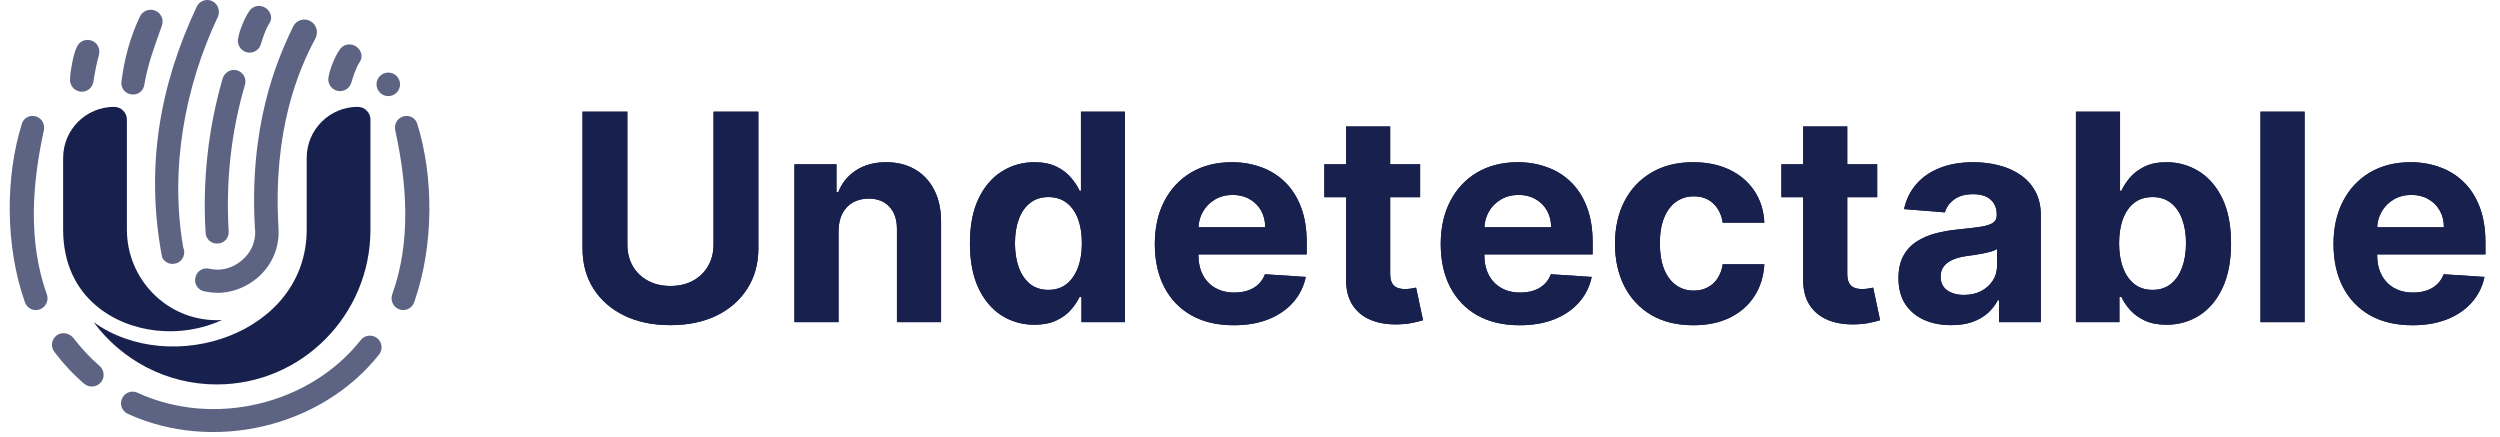 <svg width="515" height="90" viewBox="0 0 515 90" fill="none" xmlns="http://www.w3.org/2000/svg">
<g opacity="0.7">
<path d="M43.694 0.218C42.509 -0.332 41.078 0.197 40.528 1.382C32.95 17.486 29.875 34.346 33.383 52.962C33.781 53.877 34.753 54.454 35.689 54.353C35.986 54.333 36.244 54.267 36.547 54.162C37.726 53.614 38.294 52.178 37.746 50.998C34.926 34.75 38.114 17.764 44.898 3.429C45.409 2.2 44.879 0.768 43.694 0.218Z" fill="#18214D"/>
<path d="M45.869 16.168C42.89 26.463 41.702 37.1 42.355 47.955C42.427 49.312 43.581 50.282 44.898 50.166C46.254 50.096 47.224 48.942 47.107 47.624C46.495 37.364 47.608 27.186 50.461 17.471C50.848 16.191 50.099 14.87 48.819 14.482C47.577 14.138 46.256 14.887 45.869 16.168Z" fill="#18214D"/>
<path d="M63.965 4.362C62.679 3.635 61.041 4.125 60.395 5.454C56.86 12.723 51.239 26.186 52.531 47.342L52.57 47.387C52.692 49.803 51.728 52.054 49.798 53.645C47.907 55.282 45.456 55.906 43.089 55.354C41.802 55.05 40.521 55.843 40.256 57.175C39.953 58.462 40.747 59.744 42.078 60.009C43.242 60.263 44.418 60.348 45.561 60.304C48.234 60.118 50.8 59.08 52.955 57.294C56.01 54.729 57.632 50.963 57.367 47.017C57.367 47.017 57.328 46.972 57.373 46.934C56.183 27.091 61.382 14.597 64.965 7.932C65.647 6.663 65.22 5.072 63.965 4.362Z" fill="#18214D"/>
<path d="M31.941 2.175C30.676 1.681 29.247 2.306 28.748 3.57C26.794 7.758 25.636 12.008 25.015 16.816C24.841 18.163 25.802 19.325 27.118 19.448C28.465 19.623 29.626 18.662 29.749 17.345C30.518 13.008 31.548 10.403 33.364 5.24C33.799 4.003 33.162 2.652 31.941 2.175Z" fill="#18214D"/>
<path d="M11.653 69.115C10.61 69.916 10.382 71.424 11.183 72.468C12.985 74.858 15.045 77.09 17.328 79.036C17.816 79.477 18.482 79.672 19.159 79.615C19.751 79.555 20.31 79.282 20.75 78.794C21.632 77.818 21.524 76.297 20.547 75.415C18.551 73.691 16.693 71.678 15.09 69.591C14.204 68.544 12.697 68.314 11.653 69.115Z" fill="#18214D"/>
<path d="M77.688 69.655C76.64 68.848 75.124 69.006 74.317 70.053C63.747 83.412 43.968 88.118 28.309 80.895C27.091 80.339 25.698 80.877 25.143 82.094C24.588 83.311 25.126 84.704 26.344 85.26C43.833 93.243 66.147 88.122 78.13 72.984C78.894 71.979 78.735 70.462 77.688 69.655Z" fill="#18214D"/>
<path d="M6.944 23.892C5.866 23.785 4.847 24.42 4.521 25.453C1.148 36.145 0.97 50.48 5.146 62.298C5.522 63.284 6.419 63.874 7.395 63.88C7.693 63.878 7.955 63.829 8.181 63.733C9.428 63.308 10.086 61.911 9.661 60.663C5.707 49.672 6.652 37.722 9.042 26.815C9.351 25.409 8.377 24.034 6.944 23.892Z" fill="#18214D"/>
<path d="M83.512 23.892C84.59 23.785 85.609 24.42 85.936 25.453C89.308 36.145 89.486 50.48 85.31 62.298C84.934 63.284 84.037 63.874 83.061 63.88C82.763 63.878 82.501 63.829 82.276 63.733C81.028 63.308 80.37 61.911 80.795 60.663C84.749 49.672 83.805 37.722 81.414 26.815C81.106 25.409 82.079 24.034 83.512 23.892Z" fill="#18214D"/>
<path d="M73.088 9.415C71.918 8.815 70.457 9.253 69.856 10.424C69.076 11.512 67.973 14.139 67.713 15.69C67.524 16.32 67.632 17.006 67.973 17.593C68.281 18.103 68.766 18.491 69.396 18.681C70.655 19.06 71.984 18.312 72.364 17.052C72.713 15.891 73.32 13.937 74.128 12.725C74.936 11.512 74.258 10.015 73.088 9.415Z" fill="#18214D"/>
<path d="M18.817 8.348C17.571 7.929 16.192 8.58 15.773 9.828C15.164 11.02 14.465 14.591 14.439 16.163C14.346 16.814 14.555 17.476 14.98 18.006C15.361 18.464 15.898 18.776 16.549 18.869C17.851 19.056 19.053 18.118 19.241 16.816C19.413 15.616 19.922 12.902 20.34 11.466C20.758 10.029 20.064 8.767 18.817 8.348Z" fill="#18214D"/>
<path d="M54.462 1.483C53.292 0.882 51.831 1.321 51.23 2.492C50.45 3.58 49.347 6.207 49.087 7.758C48.898 8.388 49.006 9.074 49.347 9.661C49.655 10.171 50.141 10.559 50.77 10.749C52.029 11.128 53.358 10.38 53.738 9.12C54.088 7.959 54.694 6.005 55.502 4.792C56.31 3.58 55.632 2.083 54.462 1.483Z" fill="#18214D"/>
<path d="M82.413 17.372C82.413 18.711 81.327 19.797 79.988 19.797C78.649 19.797 77.563 18.711 77.563 17.372C77.563 16.033 78.649 14.947 79.988 14.947C81.327 14.947 82.413 16.033 82.413 17.372Z" fill="#18214D"/>
</g>
<path d="M13.007 47.295C13.007 54.404 15.767 59.542 19.785 62.949C26.777 68.876 37.515 69.758 45.714 65.928C45.365 65.948 45.014 65.958 44.66 65.958C34.432 65.958 26.141 57.603 26.141 47.295L26.141 24.641C26.141 23.191 24.965 22.014 23.514 22.014C17.711 22.014 13.007 26.719 13.007 32.522V47.295Z" fill="#18214D"/>
<path d="M19.279 66.359C25.051 74.15 34.271 79.194 44.66 79.194C62.142 79.194 76.314 64.913 76.314 47.295V24.641C76.314 23.191 75.138 22.014 73.687 22.014C67.884 22.014 63.179 26.719 63.179 32.522V47.295C63.179 68.811 35.263 77.855 19.279 66.359Z" fill="#18214D"/>
<path d="M146.986 23H156.223V51.162C156.223 54.324 155.462 57.09 153.94 59.462C152.432 61.834 150.321 63.683 147.605 65.01C144.888 66.323 141.723 66.979 138.111 66.979C134.485 66.979 131.314 66.323 128.597 65.01C125.881 63.683 123.769 61.834 122.262 59.462C120.754 57.09 120 54.324 120 51.162V23H129.237V50.378C129.237 52.03 129.6 53.498 130.326 54.782C131.064 56.067 132.103 57.076 133.439 57.81C134.777 58.544 136.334 58.911 138.111 58.911C139.903 58.911 141.461 58.544 142.784 57.81C144.12 57.076 145.152 56.067 145.876 54.782C146.616 53.498 146.986 52.03 146.986 50.378V23Z" fill="#18214D"/>
<path d="M146.986 23H156.223V51.162C156.223 54.324 155.462 57.09 153.94 59.462C152.432 61.834 150.321 63.683 147.605 65.01C144.888 66.323 141.723 66.979 138.111 66.979C134.485 66.979 131.314 66.323 128.597 65.01C125.881 63.683 123.769 61.834 122.262 59.462C120.754 57.09 120 54.324 120 51.162V23H129.237V50.378C129.237 52.03 129.6 53.498 130.326 54.782C131.064 56.067 132.103 57.076 133.439 57.81C134.777 58.544 136.334 58.911 138.111 58.911C139.903 58.911 141.461 58.544 142.784 57.81C144.12 57.076 145.152 56.067 145.876 54.782C146.616 53.498 146.986 52.03 146.986 50.378V23Z" fill="#18214D"/>
<path d="M172.74 47.562V66.365H163.652V33.841H172.313V39.579H172.697C173.423 37.688 174.638 36.191 176.345 35.09C178.051 33.975 180.121 33.418 182.553 33.418C184.828 33.418 186.812 33.912 188.505 34.9C190.197 35.888 191.513 37.3 192.451 39.135C193.39 40.956 193.859 43.13 193.859 45.656V66.365H184.771V47.266C184.785 45.275 184.274 43.722 183.235 42.607C182.197 41.478 180.767 40.913 178.947 40.913C177.724 40.913 176.643 41.175 175.704 41.697C174.78 42.219 174.055 42.981 173.529 43.984C173.017 44.972 172.754 46.165 172.74 47.562Z" fill="#18214D"/>
<path d="M172.74 47.562V66.365H163.652V33.841H172.313V39.579H172.697C173.423 37.688 174.638 36.191 176.345 35.09C178.051 33.975 180.121 33.418 182.553 33.418C184.828 33.418 186.812 33.912 188.505 34.9C190.197 35.888 191.513 37.3 192.451 39.135C193.39 40.956 193.859 43.13 193.859 45.656V66.365H184.771V47.266C184.785 45.275 184.274 43.722 183.235 42.607C182.197 41.478 180.767 40.913 178.947 40.913C177.724 40.913 176.643 41.175 175.704 41.697C174.78 42.219 174.055 42.981 173.529 43.984C173.017 44.972 172.754 46.165 172.74 47.562Z" fill="#18214D"/>
<path d="M213.096 66.894C210.607 66.894 208.353 66.259 206.334 64.988C204.328 63.704 202.735 61.819 201.555 59.335C200.389 56.836 199.806 53.773 199.806 50.145C199.806 46.419 200.411 43.32 201.619 40.85C202.828 38.365 204.435 36.509 206.44 35.281C208.459 34.039 210.671 33.418 213.075 33.418C214.909 33.418 216.438 33.728 217.662 34.349C218.898 34.956 219.894 35.719 220.648 36.636C221.416 37.54 221.999 38.429 222.397 39.304H222.675V23H231.741V66.365H222.781V61.156H222.397C221.971 62.059 221.366 62.956 220.584 63.845C219.816 64.72 218.813 65.447 217.576 66.026C216.353 66.605 214.859 66.894 213.096 66.894ZM215.976 59.716C217.44 59.716 218.678 59.321 219.688 58.53C220.712 57.726 221.494 56.603 222.035 55.164C222.59 53.724 222.866 52.037 222.866 50.103C222.866 48.169 222.597 46.489 222.056 45.063C221.515 43.638 220.733 42.537 219.709 41.76C218.685 40.984 217.44 40.596 215.976 40.596C214.483 40.596 213.224 40.998 212.2 41.803C211.176 42.607 210.401 43.722 209.875 45.148C209.349 46.574 209.085 48.225 209.085 50.103C209.085 51.995 209.349 53.667 209.875 55.121C210.415 56.561 211.191 57.69 212.2 58.509C213.224 59.314 214.483 59.716 215.976 59.716Z" fill="#18214D"/>
<path d="M213.096 66.894C210.607 66.894 208.353 66.259 206.334 64.988C204.328 63.704 202.735 61.819 201.555 59.335C200.389 56.836 199.806 53.773 199.806 50.145C199.806 46.419 200.411 43.32 201.619 40.85C202.828 38.365 204.435 36.509 206.44 35.281C208.459 34.039 210.671 33.418 213.075 33.418C214.909 33.418 216.438 33.728 217.662 34.349C218.898 34.956 219.894 35.719 220.648 36.636C221.416 37.54 221.999 38.429 222.397 39.304H222.675V23H231.741V66.365H222.781V61.156H222.397C221.971 62.059 221.366 62.956 220.584 63.845C219.816 64.72 218.813 65.447 217.576 66.026C216.353 66.605 214.859 66.894 213.096 66.894ZM215.976 59.716C217.44 59.716 218.678 59.321 219.688 58.53C220.712 57.726 221.494 56.603 222.035 55.164C222.59 53.724 222.866 52.037 222.866 50.103C222.866 48.169 222.597 46.489 222.056 45.063C221.515 43.638 220.733 42.537 219.709 41.76C218.685 40.984 217.44 40.596 215.976 40.596C214.483 40.596 213.224 40.998 212.2 41.803C211.176 42.607 210.401 43.722 209.875 45.148C209.349 46.574 209.085 48.225 209.085 50.103C209.085 51.995 209.349 53.667 209.875 55.121C210.415 56.561 211.191 57.69 212.2 58.509C213.224 59.314 214.483 59.716 215.976 59.716Z" fill="#18214D"/>
<path d="M254.146 67C250.775 67 247.874 66.322 245.442 64.967C243.025 63.598 241.162 61.664 239.853 59.166C238.544 56.653 237.891 53.681 237.891 50.251C237.891 46.906 238.544 43.969 239.853 41.443C241.162 38.916 243.003 36.947 245.379 35.535C247.768 34.123 250.569 33.418 253.783 33.418C255.945 33.418 257.957 33.764 259.82 34.455C261.698 35.133 263.334 36.156 264.727 37.526C266.135 38.895 267.23 40.617 268.012 42.692C268.794 44.753 269.186 47.167 269.186 49.934V52.411H241.517V46.821H260.631C260.631 45.522 260.347 44.372 259.778 43.37C259.209 42.367 258.42 41.584 257.41 41.019C256.414 40.44 255.256 40.151 253.933 40.151C252.553 40.151 251.33 40.469 250.264 41.104C249.211 41.725 248.386 42.565 247.789 43.624C247.192 44.668 246.886 45.833 246.872 47.117V52.432C246.872 54.041 247.17 55.432 247.768 56.603C248.379 57.775 249.239 58.678 250.349 59.314C251.458 59.949 252.774 60.267 254.296 60.267C255.305 60.267 256.23 60.126 257.069 59.843C257.908 59.561 258.626 59.137 259.224 58.573C259.82 58.008 260.276 57.316 260.588 56.498L268.994 57.048C268.567 59.053 267.692 60.803 266.369 62.299C265.062 63.782 263.369 64.939 261.292 65.772C259.231 66.591 256.848 67 254.146 67Z" fill="#18214D"/>
<path d="M254.146 67C250.775 67 247.874 66.322 245.442 64.967C243.025 63.598 241.162 61.664 239.853 59.166C238.544 56.653 237.891 53.681 237.891 50.251C237.891 46.906 238.544 43.969 239.853 41.443C241.162 38.916 243.003 36.947 245.379 35.535C247.768 34.123 250.569 33.418 253.783 33.418C255.945 33.418 257.957 33.764 259.82 34.455C261.698 35.133 263.334 36.156 264.727 37.526C266.135 38.895 267.23 40.617 268.012 42.692C268.794 44.753 269.186 47.167 269.186 49.934V52.411H241.517V46.821H260.631C260.631 45.522 260.347 44.372 259.778 43.37C259.209 42.367 258.42 41.584 257.41 41.019C256.414 40.44 255.256 40.151 253.933 40.151C252.553 40.151 251.33 40.469 250.264 41.104C249.211 41.725 248.386 42.565 247.789 43.624C247.192 44.668 246.886 45.833 246.872 47.117V52.432C246.872 54.041 247.17 55.432 247.768 56.603C248.379 57.775 249.239 58.678 250.349 59.314C251.458 59.949 252.774 60.267 254.296 60.267C255.305 60.267 256.23 60.126 257.069 59.843C257.908 59.561 258.626 59.137 259.224 58.573C259.82 58.008 260.276 57.316 260.588 56.498L268.994 57.048C268.567 59.053 267.692 60.803 266.369 62.299C265.062 63.782 263.369 64.939 261.292 65.772C259.231 66.591 256.848 67 254.146 67Z" fill="#18214D"/>
<path d="M292.545 33.841V40.617H272.812V33.841H292.545ZM277.292 26.049H286.379V56.371C286.379 57.203 286.507 57.853 286.764 58.319C287.019 58.77 287.376 59.088 287.83 59.271C288.3 59.455 288.84 59.547 289.451 59.547C289.879 59.547 290.305 59.511 290.732 59.441C291.158 59.356 291.486 59.293 291.713 59.25L293.142 65.963C292.687 66.104 292.047 66.266 291.222 66.449C290.397 66.647 289.395 66.767 288.215 66.809C286.024 66.894 284.104 66.605 282.455 65.941C280.819 65.278 279.546 64.247 278.636 62.85C277.726 61.452 277.277 59.688 277.292 57.556V26.049Z" fill="#18214D"/>
<path d="M292.545 33.841V40.617H272.812V33.841H292.545ZM277.292 26.049H286.379V56.371C286.379 57.203 286.507 57.853 286.764 58.319C287.019 58.77 287.376 59.088 287.83 59.271C288.3 59.455 288.84 59.547 289.451 59.547C289.879 59.547 290.305 59.511 290.732 59.441C291.158 59.356 291.486 59.293 291.713 59.25L293.142 65.963C292.687 66.104 292.047 66.266 291.222 66.449C290.397 66.647 289.395 66.767 288.215 66.809C286.024 66.894 284.104 66.605 282.455 65.941C280.819 65.278 279.546 64.247 278.636 62.85C277.726 61.452 277.277 59.688 277.292 57.556V26.049Z" fill="#18214D"/>
<path d="M313.046 67C309.675 67 306.774 66.322 304.342 64.967C301.924 63.598 300.061 61.664 298.752 59.166C297.444 56.653 296.79 53.681 296.79 50.251C296.79 46.906 297.444 43.969 298.752 41.443C300.061 38.916 301.902 36.947 304.278 35.535C306.667 34.123 309.468 33.418 312.683 33.418C314.845 33.418 316.857 33.764 318.72 34.455C320.597 35.133 322.233 36.156 323.626 37.526C325.034 38.895 326.13 40.617 326.911 42.692C327.693 44.753 328.085 47.167 328.085 49.934V52.411H300.416V46.821H319.531C319.531 45.522 319.246 44.372 318.677 43.37C318.109 42.367 317.319 41.584 316.31 41.019C315.313 40.44 314.155 40.151 312.832 40.151C311.453 40.151 310.229 40.469 309.163 41.104C308.111 41.725 307.286 42.565 306.688 43.624C306.091 44.668 305.785 45.833 305.771 47.117V52.432C305.771 54.041 306.069 55.432 306.667 56.603C307.279 57.775 308.139 58.678 309.248 59.314C310.357 59.949 311.673 60.267 313.195 60.267C314.204 60.267 315.129 60.126 315.968 59.843C316.807 59.561 317.525 59.137 318.123 58.573C318.72 58.008 319.175 57.316 319.487 56.498L327.893 57.048C327.466 59.053 326.592 60.803 325.269 62.299C323.961 63.782 322.268 64.939 320.192 65.772C318.13 66.591 315.748 67 313.046 67Z" fill="#18214D"/>
<path d="M313.046 67C309.675 67 306.774 66.322 304.342 64.967C301.924 63.598 300.061 61.664 298.752 59.166C297.444 56.653 296.79 53.681 296.79 50.251C296.79 46.906 297.444 43.969 298.752 41.443C300.061 38.916 301.902 36.947 304.278 35.535C306.667 34.123 309.468 33.418 312.683 33.418C314.845 33.418 316.857 33.764 318.72 34.455C320.597 35.133 322.233 36.156 323.626 37.526C325.034 38.895 326.13 40.617 326.911 42.692C327.693 44.753 328.085 47.167 328.085 49.934V52.411H300.416V46.821H319.531C319.531 45.522 319.246 44.372 318.677 43.37C318.109 42.367 317.319 41.584 316.31 41.019C315.313 40.44 314.155 40.151 312.832 40.151C311.453 40.151 310.229 40.469 309.163 41.104C308.111 41.725 307.286 42.565 306.688 43.624C306.091 44.668 305.785 45.833 305.771 47.117V52.432C305.771 54.041 306.069 55.432 306.667 56.603C307.279 57.775 308.139 58.678 309.248 59.314C310.357 59.949 311.673 60.267 313.195 60.267C314.204 60.267 315.129 60.126 315.968 59.843C316.807 59.561 317.525 59.137 318.123 58.573C318.72 58.008 319.175 57.316 319.487 56.498L327.893 57.048C327.466 59.053 326.592 60.803 325.269 62.299C323.961 63.782 322.268 64.939 320.192 65.772C318.13 66.591 315.748 67 313.046 67Z" fill="#18214D"/>
<path d="M348.82 67C345.464 67 342.576 66.294 340.159 64.883C337.756 63.457 335.907 61.481 334.613 58.954C333.333 56.427 332.692 53.519 332.692 50.23C332.692 46.899 333.34 43.977 334.634 41.464C335.942 38.937 337.799 36.968 340.202 35.556C342.605 34.131 345.464 33.418 348.778 33.418C351.636 33.418 354.14 33.933 356.287 34.963C358.435 35.994 360.134 37.441 361.385 39.304C362.637 41.167 363.327 43.355 363.455 45.868H354.878C354.637 44.245 353.997 42.939 352.959 41.951C351.935 40.949 350.591 40.447 348.927 40.447C347.519 40.447 346.289 40.829 345.237 41.591C344.198 42.339 343.387 43.433 342.805 44.873C342.221 46.313 341.93 48.056 341.93 50.103C341.93 52.178 342.214 53.943 342.783 55.397C343.366 56.85 344.184 57.959 345.237 58.721C346.289 59.483 347.519 59.864 348.927 59.864C349.965 59.864 350.897 59.653 351.722 59.229C352.561 58.806 353.25 58.192 353.791 57.387C354.346 56.568 354.708 55.587 354.878 54.444H363.455C363.313 56.928 362.63 59.116 361.406 61.008C360.198 62.885 358.527 64.353 356.393 65.412C354.26 66.471 351.736 67 348.82 67Z" fill="#18214D"/>
<path d="M348.82 67C345.464 67 342.576 66.294 340.159 64.883C337.756 63.457 335.907 61.481 334.613 58.954C333.333 56.427 332.692 53.519 332.692 50.23C332.692 46.899 333.34 43.977 334.634 41.464C335.942 38.937 337.799 36.968 340.202 35.556C342.605 34.131 345.464 33.418 348.778 33.418C351.636 33.418 354.14 33.933 356.287 34.963C358.435 35.994 360.134 37.441 361.385 39.304C362.637 41.167 363.327 43.355 363.455 45.868H354.878C354.637 44.245 353.997 42.939 352.959 41.951C351.935 40.949 350.591 40.447 348.927 40.447C347.519 40.447 346.289 40.829 345.237 41.591C344.198 42.339 343.387 43.433 342.805 44.873C342.221 46.313 341.93 48.056 341.93 50.103C341.93 52.178 342.214 53.943 342.783 55.397C343.366 56.85 344.184 57.959 345.237 58.721C346.289 59.483 347.519 59.864 348.927 59.864C349.965 59.864 350.897 59.653 351.722 59.229C352.561 58.806 353.25 58.192 353.791 57.387C354.346 56.568 354.708 55.587 354.878 54.444H363.455C363.313 56.928 362.63 59.116 361.406 61.008C360.198 62.885 358.527 64.353 356.393 65.412C354.26 66.471 351.736 67 348.82 67Z" fill="#18214D"/>
<path d="M386.702 33.841V40.617H366.969V33.841H386.702ZM371.448 26.049H380.537V56.371C380.537 57.203 380.665 57.853 380.921 58.319C381.176 58.77 381.532 59.088 381.987 59.271C382.457 59.455 382.998 59.547 383.608 59.547C384.036 59.547 384.462 59.511 384.889 59.441C385.315 59.356 385.643 59.293 385.87 59.25L387.299 65.963C386.844 66.104 386.204 66.266 385.379 66.449C384.554 66.647 383.552 66.767 382.372 66.809C380.181 66.894 378.261 66.605 376.612 65.941C374.976 65.278 373.703 64.247 372.793 62.85C371.883 61.452 371.434 59.688 371.448 57.556V26.049Z" fill="#18214D"/>
<path d="M386.702 33.841V40.617H366.969V33.841H386.702ZM371.448 26.049H380.537V56.371C380.537 57.203 380.665 57.853 380.921 58.319C381.176 58.77 381.532 59.088 381.987 59.271C382.457 59.455 382.998 59.547 383.608 59.547C384.036 59.547 384.462 59.511 384.889 59.441C385.315 59.356 385.643 59.293 385.87 59.25L387.299 65.963C386.844 66.104 386.204 66.266 385.379 66.449C384.554 66.647 383.552 66.767 382.372 66.809C380.181 66.894 378.261 66.605 376.612 65.941C374.976 65.278 373.703 64.247 372.793 62.85C371.883 61.452 371.434 59.688 371.448 57.556V26.049Z" fill="#18214D"/>
<path d="M401.966 66.979C399.875 66.979 398.012 66.619 396.377 65.899C394.741 65.165 393.446 64.085 392.494 62.659C391.555 61.219 391.085 59.427 391.085 57.281C391.085 55.474 391.42 53.957 392.089 52.729C392.757 51.501 393.668 50.512 394.819 49.764C395.971 49.016 397.279 48.451 398.745 48.07C400.224 47.689 401.773 47.421 403.394 47.266C405.301 47.068 406.837 46.885 408.003 46.715C409.168 46.532 410.016 46.263 410.541 45.91C411.068 45.558 411.331 45.035 411.331 44.344V44.217C411.331 42.876 410.904 41.838 410.051 41.104C409.212 40.37 408.017 40.003 406.467 40.003C404.831 40.003 403.53 40.363 402.562 41.083C401.596 41.789 400.955 42.678 400.643 43.751L392.238 43.073C392.664 41.097 393.503 39.389 394.755 37.949C396.006 36.495 397.62 35.38 399.598 34.603C401.588 33.813 403.893 33.418 406.509 33.418C408.329 33.418 410.072 33.629 411.736 34.053C413.415 34.476 414.9 35.133 416.195 36.022C417.503 36.911 418.534 38.055 419.288 39.452C420.042 40.836 420.418 42.494 420.418 44.428V66.365H411.8V61.855H411.544C411.018 62.871 410.314 63.767 409.432 64.544C408.551 65.306 407.49 65.906 406.254 66.344C405.016 66.767 403.587 66.979 401.966 66.979ZM404.568 60.754C405.906 60.754 407.086 60.492 408.109 59.97C409.133 59.434 409.937 58.714 410.52 57.81C411.103 56.907 411.395 55.883 411.395 54.74V51.289C411.11 51.472 410.719 51.642 410.222 51.797C409.738 51.938 409.191 52.072 408.579 52.199C407.967 52.312 407.355 52.418 406.745 52.517C406.133 52.602 405.578 52.679 405.081 52.75C404.013 52.905 403.082 53.152 402.285 53.491C401.489 53.83 400.87 54.288 400.43 54.867C399.988 55.432 399.768 56.138 399.768 56.985C399.768 58.213 400.217 59.151 401.113 59.801C402.023 60.436 403.174 60.754 404.568 60.754Z" fill="#18214D"/>
<path d="M401.966 66.979C399.875 66.979 398.012 66.619 396.377 65.899C394.741 65.165 393.446 64.085 392.494 62.659C391.555 61.219 391.085 59.427 391.085 57.281C391.085 55.474 391.42 53.957 392.089 52.729C392.757 51.501 393.668 50.512 394.819 49.764C395.971 49.016 397.279 48.451 398.745 48.07C400.224 47.689 401.773 47.421 403.394 47.266C405.301 47.068 406.837 46.885 408.003 46.715C409.168 46.532 410.016 46.263 410.541 45.91C411.068 45.558 411.331 45.035 411.331 44.344V44.217C411.331 42.876 410.904 41.838 410.051 41.104C409.212 40.37 408.017 40.003 406.467 40.003C404.831 40.003 403.53 40.363 402.562 41.083C401.596 41.789 400.955 42.678 400.643 43.751L392.238 43.073C392.664 41.097 393.503 39.389 394.755 37.949C396.006 36.495 397.62 35.38 399.598 34.603C401.588 33.813 403.893 33.418 406.509 33.418C408.329 33.418 410.072 33.629 411.736 34.053C413.415 34.476 414.9 35.133 416.195 36.022C417.503 36.911 418.534 38.055 419.288 39.452C420.042 40.836 420.418 42.494 420.418 44.428V66.365H411.8V61.855H411.544C411.018 62.871 410.314 63.767 409.432 64.544C408.551 65.306 407.49 65.906 406.254 66.344C405.016 66.767 403.587 66.979 401.966 66.979ZM404.568 60.754C405.906 60.754 407.086 60.492 408.109 59.97C409.133 59.434 409.937 58.714 410.52 57.81C411.103 56.907 411.395 55.883 411.395 54.74V51.289C411.11 51.472 410.719 51.642 410.222 51.797C409.738 51.938 409.191 52.072 408.579 52.199C407.967 52.312 407.355 52.418 406.745 52.517C406.133 52.602 405.578 52.679 405.081 52.75C404.013 52.905 403.082 53.152 402.285 53.491C401.489 53.83 400.87 54.288 400.43 54.867C399.988 55.432 399.768 56.138 399.768 56.985C399.768 58.213 400.217 59.151 401.113 59.801C402.023 60.436 403.174 60.754 404.568 60.754Z" fill="#18214D"/>
<path d="M427.64 66.365V23H436.727V39.304H437.004C437.403 38.429 437.978 37.54 438.732 36.636C439.5 35.719 440.496 34.956 441.719 34.349C442.956 33.728 444.492 33.418 446.326 33.418C448.716 33.418 450.92 34.039 452.94 35.281C454.96 36.509 456.574 38.365 457.782 40.85C458.992 43.32 459.596 46.419 459.596 50.145C459.596 53.773 459.006 56.836 457.825 59.335C456.659 61.819 455.066 63.704 453.047 64.988C451.041 66.259 448.794 66.894 446.305 66.894C444.542 66.894 443.041 66.605 441.804 66.026C440.581 65.447 439.578 64.72 438.796 63.845C438.014 62.956 437.417 62.059 437.004 61.156H436.6V66.365H427.64ZM436.535 50.103C436.535 52.037 436.805 53.724 437.345 55.164C437.886 56.603 438.668 57.726 439.692 58.53C440.717 59.321 441.961 59.716 443.426 59.716C444.905 59.716 446.156 59.314 447.18 58.509C448.204 57.69 448.98 56.561 449.505 55.121C450.046 53.667 450.316 51.995 450.316 50.103C450.316 48.225 450.053 46.574 449.526 45.148C449.001 43.722 448.226 42.607 447.201 41.803C446.177 40.998 444.919 40.596 443.426 40.596C441.946 40.596 440.695 40.984 439.671 41.76C438.661 42.537 437.886 43.638 437.345 45.063C436.805 46.489 436.535 48.169 436.535 50.103Z" fill="#18214D"/>
<path d="M427.64 66.365V23H436.727V39.304H437.004C437.403 38.429 437.978 37.54 438.732 36.636C439.5 35.719 440.496 34.956 441.719 34.349C442.956 33.728 444.492 33.418 446.326 33.418C448.716 33.418 450.92 34.039 452.94 35.281C454.96 36.509 456.574 38.365 457.782 40.85C458.992 43.32 459.596 46.419 459.596 50.145C459.596 53.773 459.006 56.836 457.825 59.335C456.659 61.819 455.066 63.704 453.047 64.988C451.041 66.259 448.794 66.894 446.305 66.894C444.542 66.894 443.041 66.605 441.804 66.026C440.581 65.447 439.578 64.72 438.796 63.845C438.014 62.956 437.417 62.059 437.004 61.156H436.6V66.365H427.64ZM436.535 50.103C436.535 52.037 436.805 53.724 437.345 55.164C437.886 56.603 438.668 57.726 439.692 58.53C440.717 59.321 441.961 59.716 443.426 59.716C444.905 59.716 446.156 59.314 447.18 58.509C448.204 57.69 448.98 56.561 449.505 55.121C450.046 53.667 450.316 51.995 450.316 50.103C450.316 48.225 450.053 46.574 449.526 45.148C449.001 43.722 448.226 42.607 447.201 41.803C446.177 40.998 444.919 40.596 443.426 40.596C441.946 40.596 440.695 40.984 439.671 41.76C438.661 42.537 437.886 43.638 437.345 45.063C436.805 46.489 436.535 48.169 436.535 50.103Z" fill="#18214D"/>
<path d="M474.747 23V66.365H465.66V23H474.747Z" fill="#18214D"/>
<path d="M474.747 23V66.365H465.66V23H474.747Z" fill="#18214D"/>
<path d="M496.961 67C493.591 67 490.689 66.322 488.257 64.967C485.839 63.598 483.976 61.664 482.668 59.166C481.36 56.653 480.705 53.681 480.705 50.251C480.705 46.906 481.36 43.969 482.668 41.443C483.976 38.916 485.818 36.947 488.193 35.535C490.582 34.123 493.384 33.418 496.598 33.418C498.76 33.418 500.772 33.764 502.636 34.455C504.513 35.133 506.148 36.156 507.542 37.526C508.95 38.895 510.045 40.617 510.828 42.692C511.609 44.753 512 47.167 512 49.934V52.411H484.332V46.821H503.446C503.446 45.522 503.161 44.372 502.592 43.37C502.024 42.367 501.235 41.584 500.225 41.019C499.229 40.44 498.07 40.151 496.747 40.151C495.368 40.151 494.145 40.469 493.078 41.104C492.026 41.725 491.201 42.565 490.604 43.624C490.006 44.668 489.701 45.833 489.687 47.117V52.432C489.687 54.041 489.985 55.432 490.582 56.603C491.194 57.775 492.055 58.678 493.164 59.314C494.272 59.949 495.588 60.267 497.11 60.267C498.12 60.267 499.044 60.126 499.883 59.843C500.722 59.561 501.441 59.137 502.038 58.573C502.636 58.008 503.09 57.316 503.403 56.498L511.809 57.048C511.382 59.053 510.507 60.803 509.185 62.299C507.876 63.782 506.184 64.939 504.107 65.772C502.045 66.591 499.663 67 496.961 67Z" fill="#18214D"/>
<path d="M496.961 67C493.591 67 490.689 66.322 488.257 64.967C485.839 63.598 483.976 61.664 482.668 59.166C481.36 56.653 480.705 53.681 480.705 50.251C480.705 46.906 481.36 43.969 482.668 41.443C483.976 38.916 485.818 36.947 488.193 35.535C490.582 34.123 493.384 33.418 496.598 33.418C498.76 33.418 500.772 33.764 502.636 34.455C504.513 35.133 506.148 36.156 507.542 37.526C508.95 38.895 510.045 40.617 510.828 42.692C511.609 44.753 512 47.167 512 49.934V52.411H484.332V46.821H503.446C503.446 45.522 503.161 44.372 502.592 43.37C502.024 42.367 501.235 41.584 500.225 41.019C499.229 40.44 498.07 40.151 496.747 40.151C495.368 40.151 494.145 40.469 493.078 41.104C492.026 41.725 491.201 42.565 490.604 43.624C490.006 44.668 489.701 45.833 489.687 47.117V52.432C489.687 54.041 489.985 55.432 490.582 56.603C491.194 57.775 492.055 58.678 493.164 59.314C494.272 59.949 495.588 60.267 497.11 60.267C498.12 60.267 499.044 60.126 499.883 59.843C500.722 59.561 501.441 59.137 502.038 58.573C502.636 58.008 503.09 57.316 503.403 56.498L511.809 57.048C511.382 59.053 510.507 60.803 509.185 62.299C507.876 63.782 506.184 64.939 504.107 65.772C502.045 66.591 499.663 67 496.961 67Z" fill="#18214D"/>
</svg>
